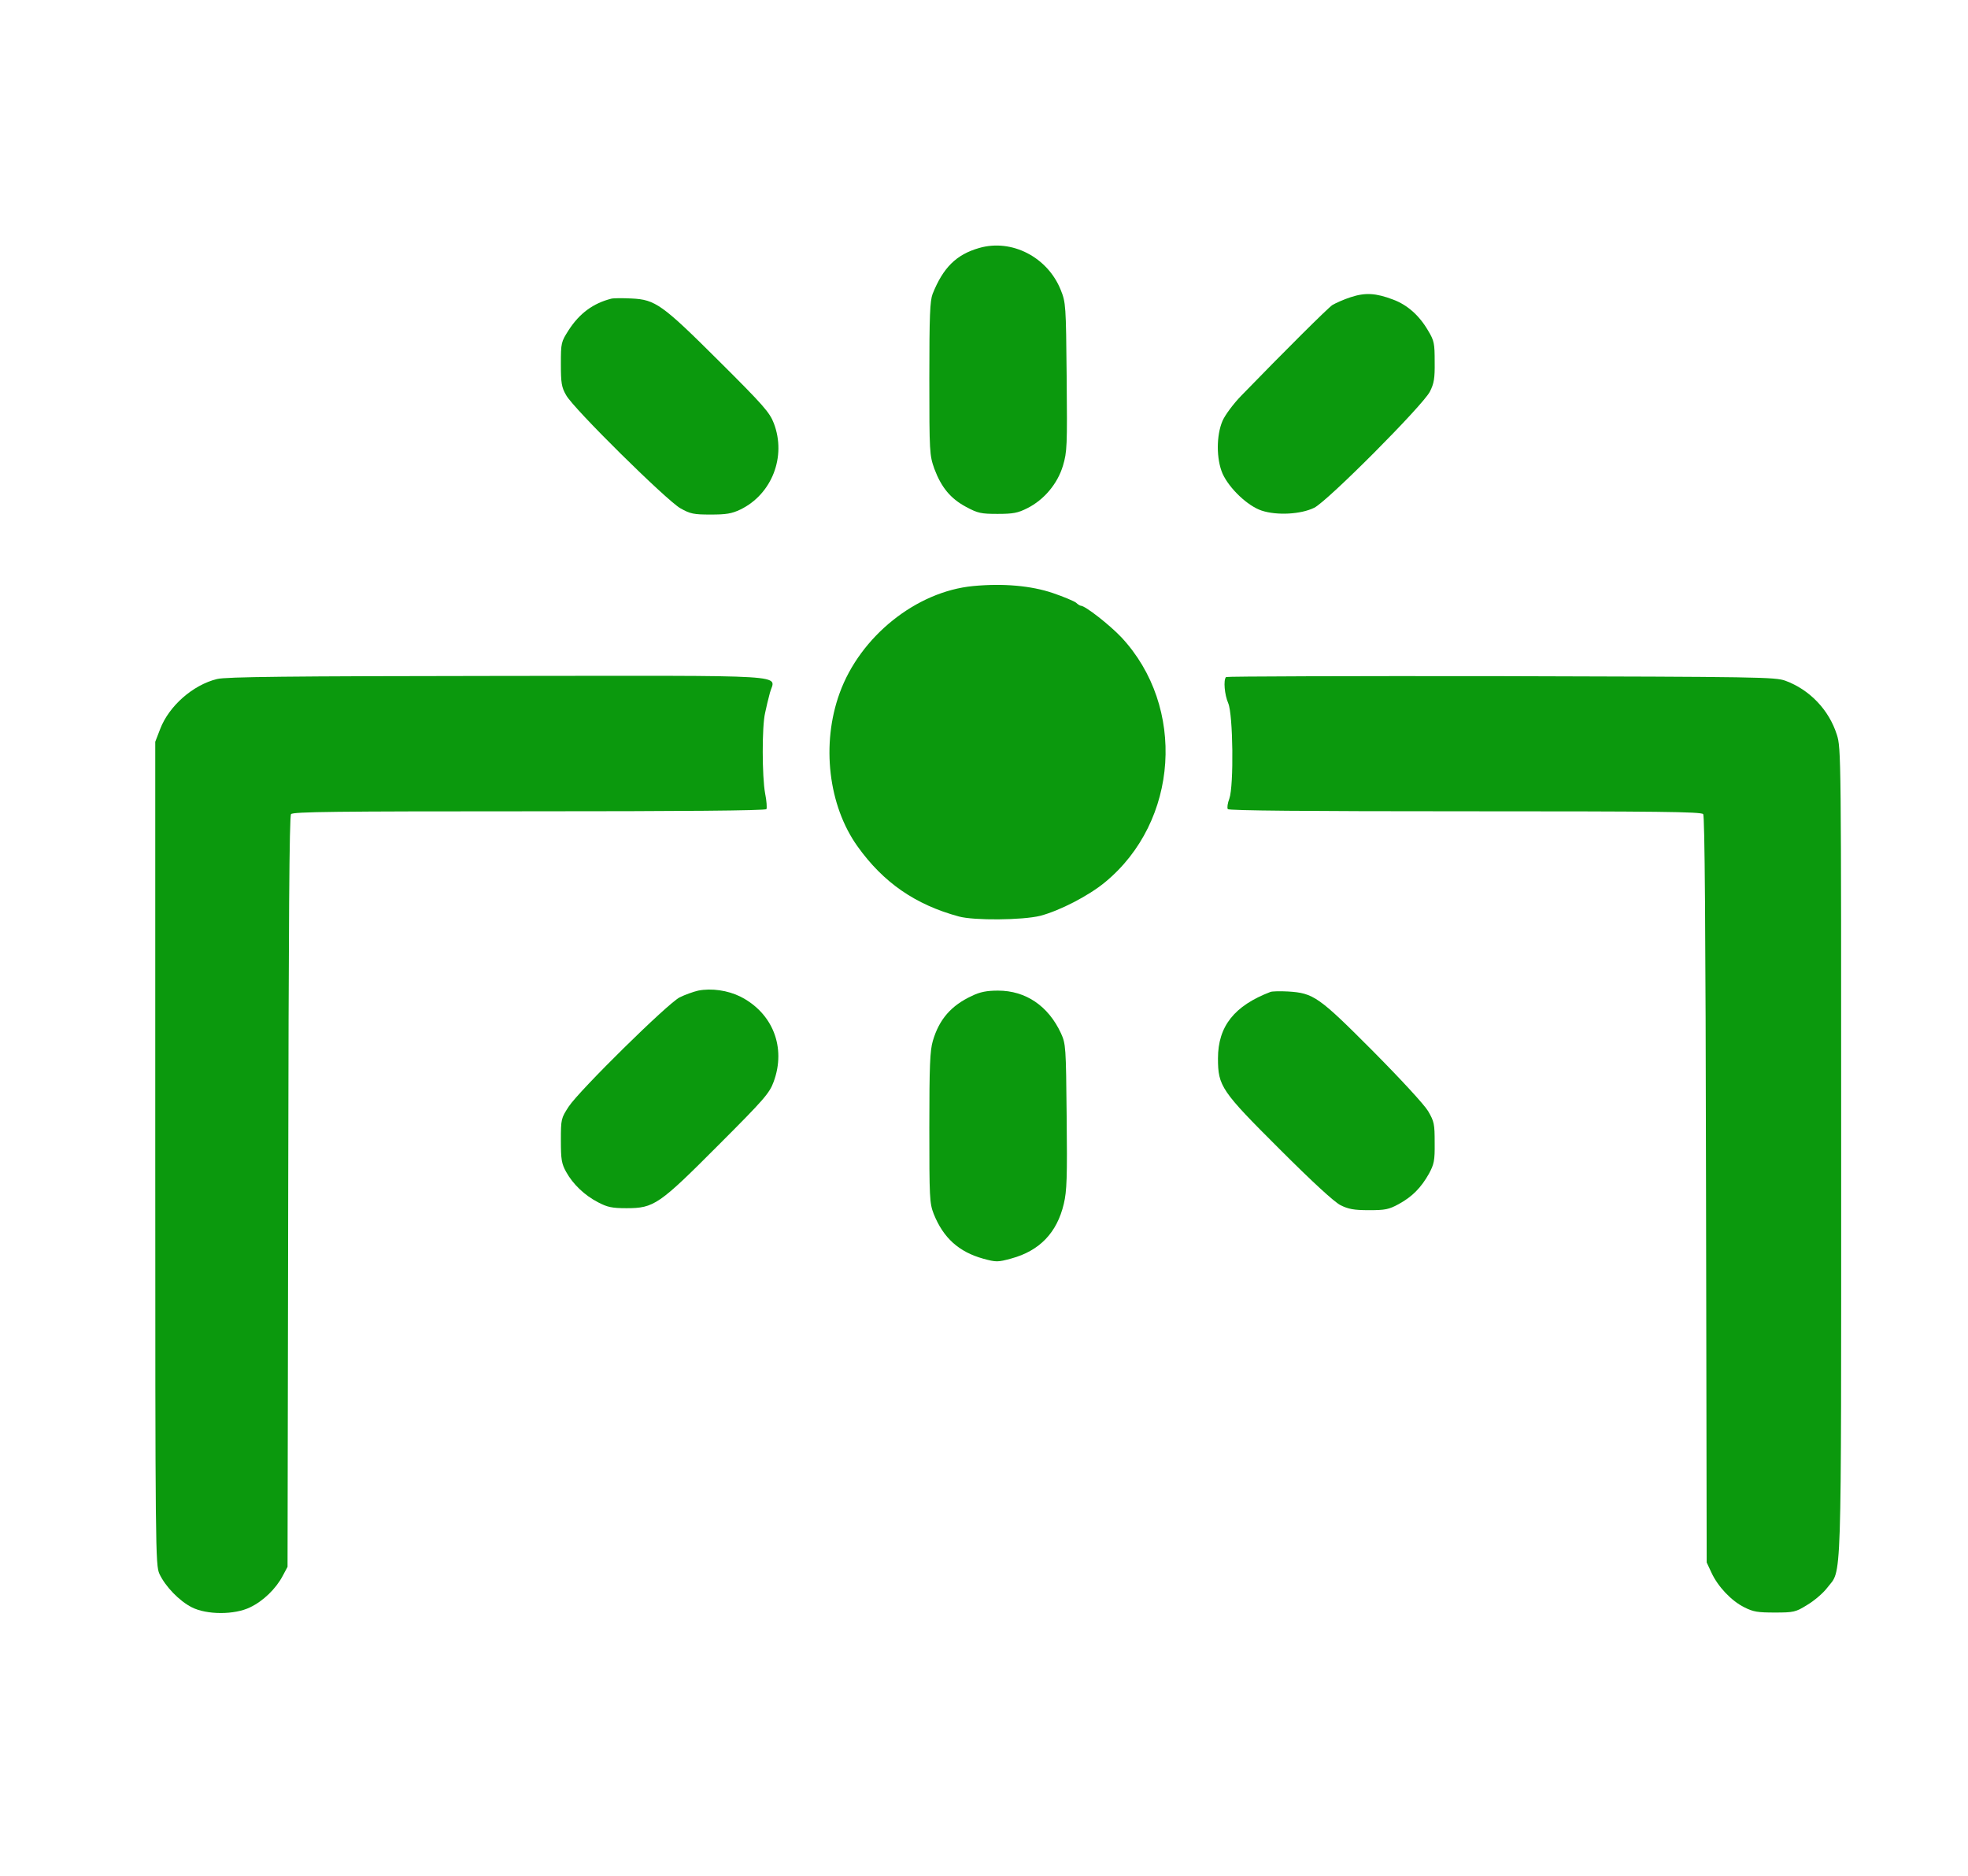  <svg  version="1.0" xmlns="http://www.w3.org/2000/svg"  width="900pt" height="858pt" viewBox="0 0 900 858"  preserveAspectRatio="xMidYMid meet">  <g transform="translate(0,858) scale(0.1,-0.1)" fill="#0b990d" stroke="none"> <path d="M4478 7446 c-105 -30 -165 -90 -213 -210 -12 -32 -15 -97 -15 -387 0 -340 1 -350 23 -413 32 -85 74 -136 145 -174 54 -29 69 -32 144 -32 70 0 93 4 136 26 76 38 138 111 163 194 19 64 20 88 17 407 -3 328 -4 340 -27 397 -60 150 -224 235 -373 192z"/> <path d="M6177 7221 c-31 -10 -69 -27 -84 -36 -22 -15 -220 -212 -417 -415 -35 -36 -73 -87 -85 -114 -29 -67 -29 -175 0 -242 31 -68 115 -148 179 -169 70 -23 179 -17 240 13 60 29 497 468 529 531 19 37 23 61 22 136 0 84 -2 97 -30 143 -40 69 -95 118 -160 142 -79 30 -127 33 -194 11z"/> <path d="M2795 7214 c-82 -21 -144 -66 -194 -143 -35 -55 -36 -58 -36 -156 0 -86 3 -106 24 -142 32 -60 458 -480 522 -517 46 -26 61 -29 139 -29 71 0 96 4 136 23 144 70 211 242 153 394 -19 50 -48 83 -250 284 -261 260 -292 282 -401 287 -40 2 -82 2 -93 -1z"/> <path d="M4450 5900 c-260 -25 -516 -230 -610 -489 -85 -233 -52 -515 82 -702 118 -165 264 -266 463 -320 69 -19 291 -17 372 3 88 23 221 91 297 154 337 278 371 802 74 1120 -53 56 -165 144 -185 144 -3 0 -14 6 -22 14 -9 7 -56 27 -106 44 -100 34 -228 45 -365 32z"/> <path d="M993 5475 c-111 -27 -221 -124 -261 -230 l-22 -57 0 -1881 c0 -1828 1 -1883 19 -1924 27 -58 91 -124 148 -153 69 -35 196 -35 267 0 59 28 117 84 148 142 l23 43 3 1714 c2 1234 5 1718 13 1728 9 11 204 13 1090 13 694 0 1080 3 1084 10 3 5 1 38 -6 72 -14 76 -15 305 0 368 5 25 15 66 22 92 22 86 142 78 -1245 77 -960 -1 -1242 -4 -1283 -14z"/> <path d="M5607 5484 c-13 -13 -7 -81 10 -120 22 -51 26 -377 5 -436 -8 -21 -11 -42 -7 -48 4 -7 363 -10 1084 -10 885 0 1081 -2 1090 -13 7 -10 11 -494 13 -1718 l3 -1704 22 -47 c29 -63 91 -129 150 -158 41 -21 62 -24 140 -24 86 0 95 2 148 35 32 19 73 54 91 78 68 89 64 -48 64 1992 0 1821 0 1848 -20 1910 -36 113 -124 205 -235 246 -47 17 -118 18 -1301 21 -688 1 -1253 -1 -1257 -4z"/> <path d="M3193 4050 c-22 -5 -61 -19 -85 -31 -55 -28 -457 -424 -507 -499 -35 -54 -36 -57 -36 -155 0 -87 3 -106 24 -144 31 -56 84 -107 146 -139 42 -22 63 -27 130 -27 126 0 149 16 421 289 209 209 233 237 252 289 58 157 -4 315 -153 390 -57 28 -131 39 -192 27z"/> <path d="M4445 4026 c-95 -44 -150 -107 -179 -206 -13 -44 -16 -113 -16 -396 0 -322 1 -346 20 -395 44 -110 115 -174 227 -205 59 -16 66 -16 128 1 129 35 209 118 240 250 14 59 16 121 13 400 -3 320 -4 331 -26 380 -58 125 -161 195 -288 195 -51 0 -82 -6 -119 -24z"/> <path d="M5810 4044 c-165 -63 -240 -157 -240 -304 0 -127 15 -149 283 -416 149 -149 248 -240 277 -255 36 -18 61 -23 130 -23 75 0 91 3 137 28 62 34 102 75 138 139 23 43 27 59 26 141 0 86 -2 97 -30 145 -18 30 -124 145 -253 275 -247 248 -271 265 -388 272 -36 2 -72 1 -80 -2z"/> </g> </svg> 